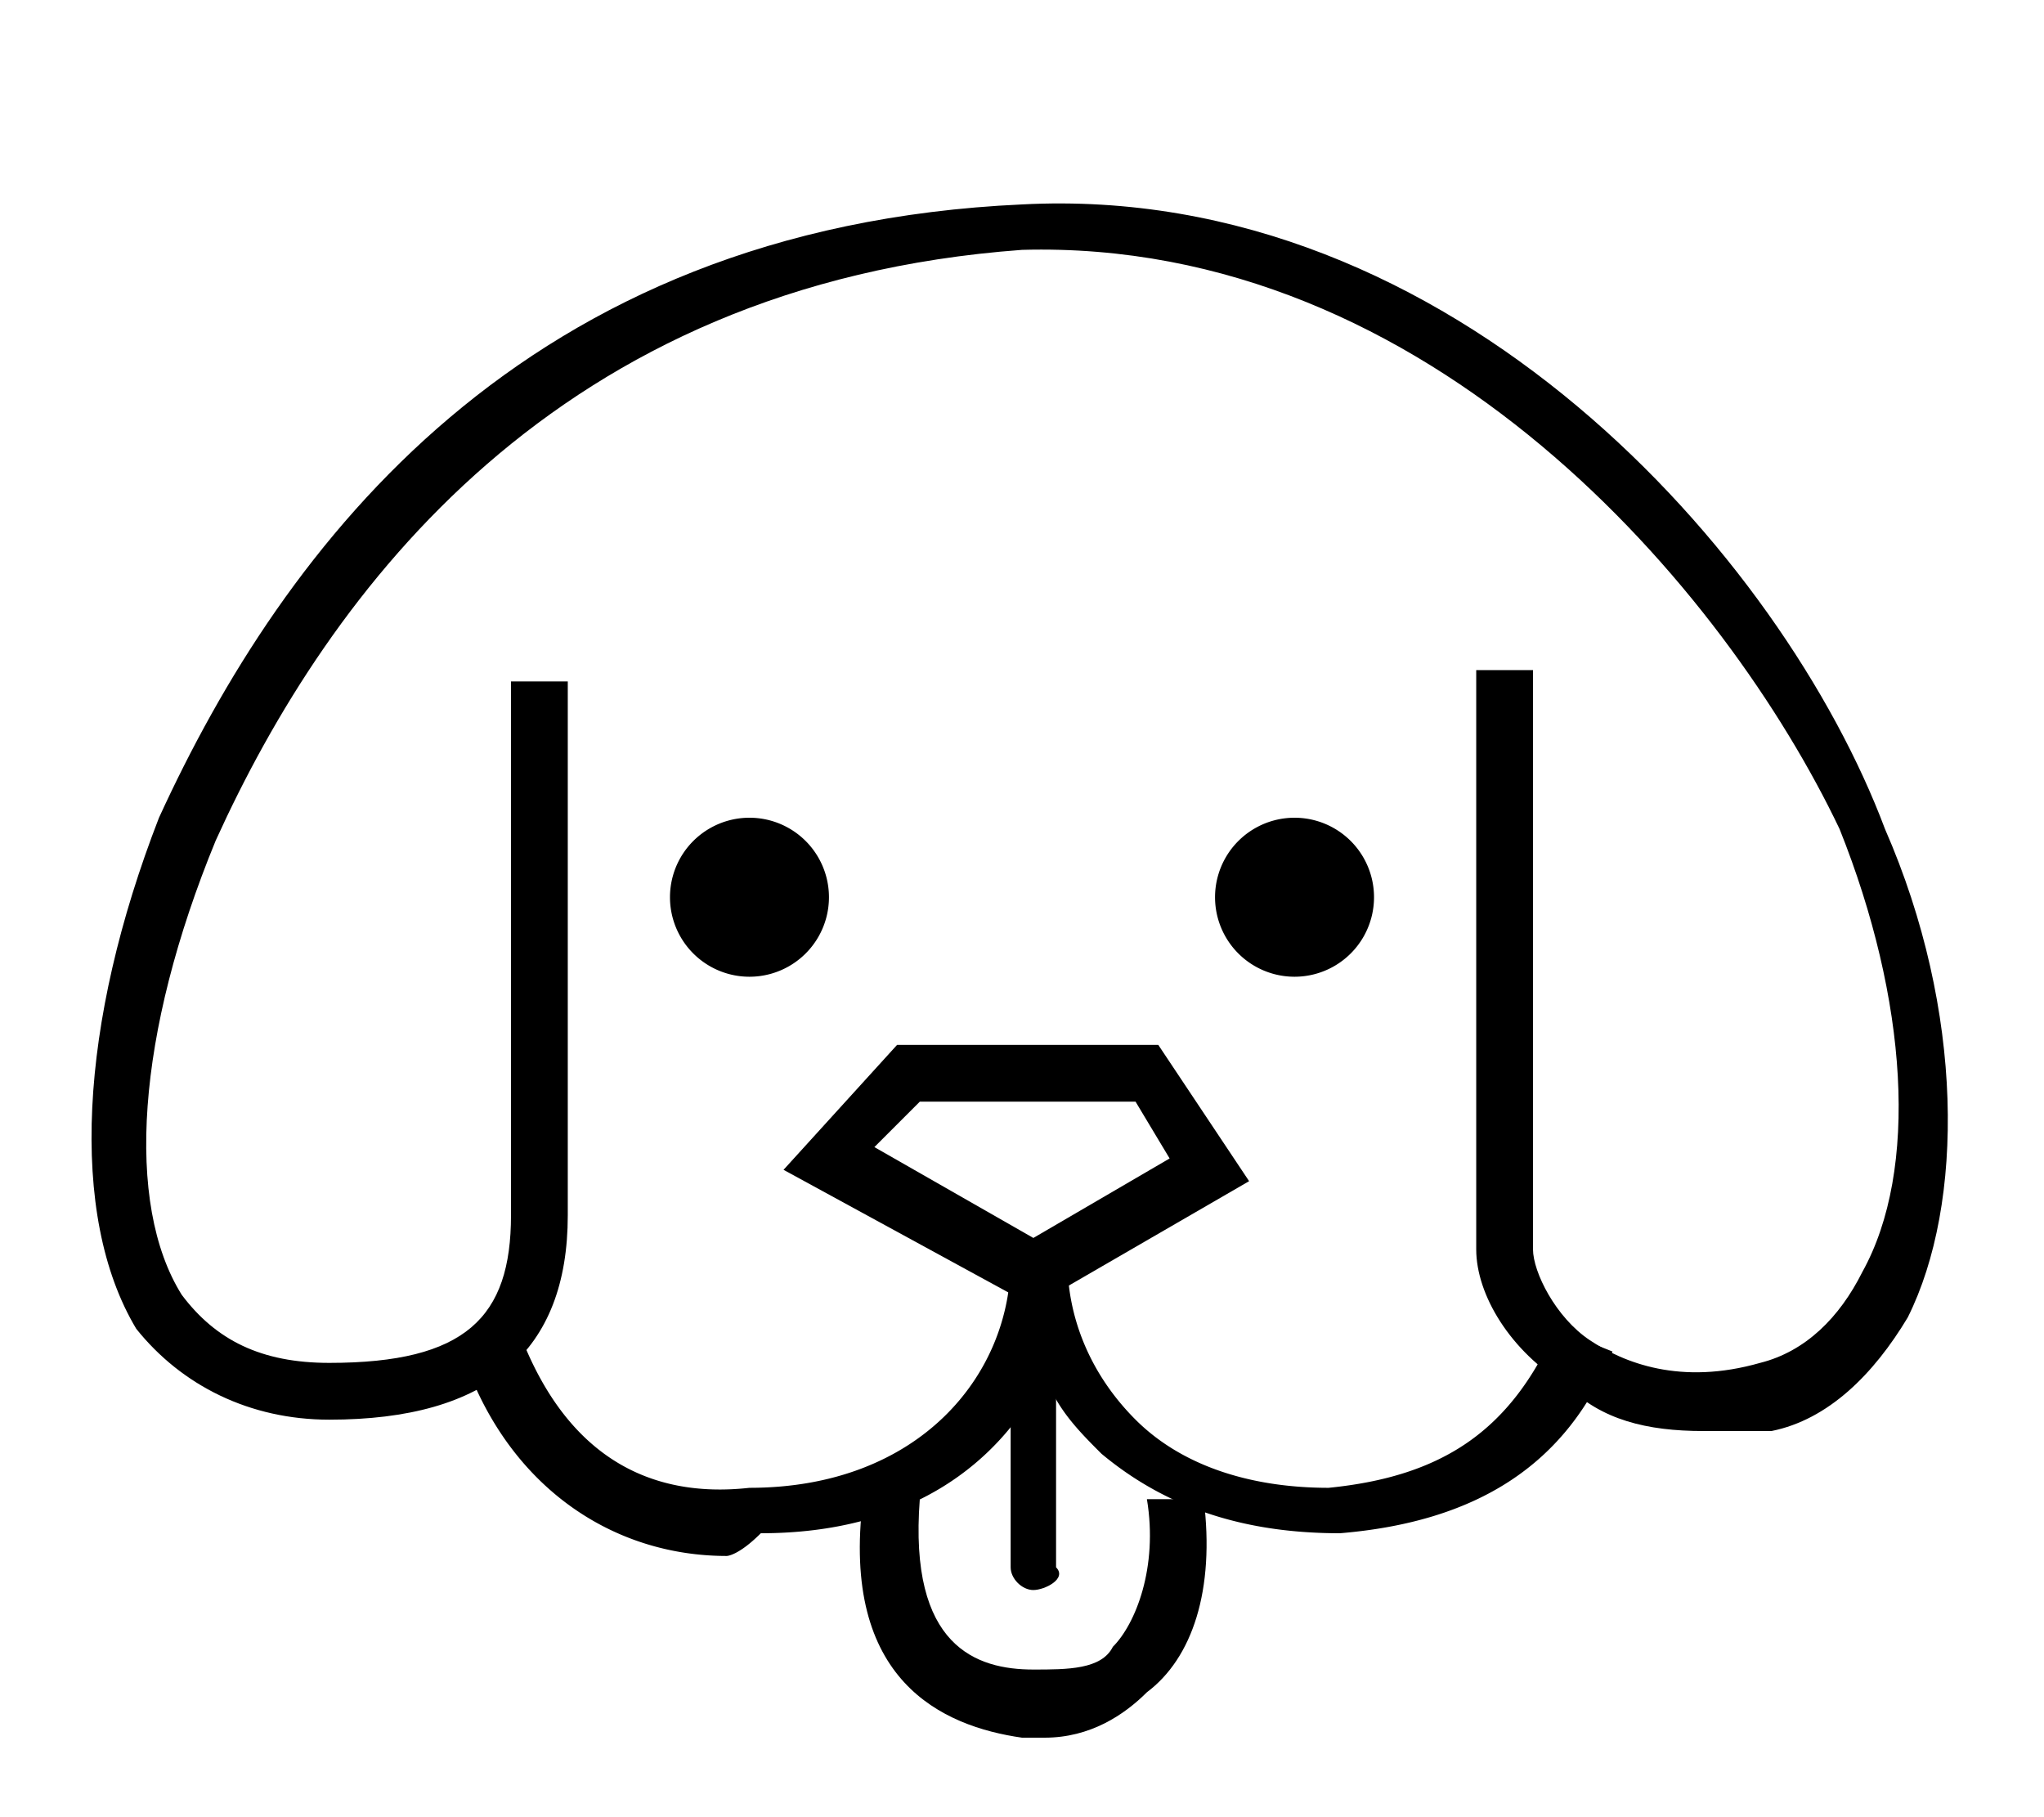 <svg class="icon" viewBox="0 0 1152 1024" xmlns="http://www.w3.org/2000/svg" width="225" height="200"><defs><style/></defs><path d="M960 806.4c-32 0-57.6-6.4-76.8-25.6-32-19.2-51.2-51.2-51.2-76.8V377.6h32V704c0 12.8 12.8 38.4 32 51.2 19.2 12.8 51.2 25.6 96 12.8 25.6-6.4 44.8-25.6 57.6-51.2 32-57.6 25.6-153.6-12.8-249.6-64-134.4-230.4-332.8-460.8-326.4-262.4 19.2-390.4 192-454.4 332.8-44.8 108.8-51.2 204.8-19.2 256 19.2 25.6 44.8 38.4 83.2 38.4 76.8 0 102.4-25.6 102.4-83.2V384h32v300.8c0 76.8-44.8 115.2-134.4 115.2-44.8 0-83.2-19.2-108.8-51.2-38.4-64-32-172.8 12.8-288C160 307.2 294.4 128 576 115.2c243.2-12.8 428.8 198.4 486.4 352 44.8 102.4 44.8 211.2 12.8 275.2-19.2 32-44.8 57.6-76.8 64H960z"/><path d="M684.8 505.6a44.8 44.8 0 1 0 89.6 0 44.8 44.8 0 1 0-89.6 0zm-307.2 0a44.8 44.8 0 1 0 89.6 0 44.8 44.8 0 1 0-89.6 0zm32 371.2c-64 0-121.6-38.4-147.2-108.8l32-12.8c25.6 64 70.4 89.6 128 83.2 96 0 147.2-64 147.2-128h32c0 32 12.8 64 38.4 89.6 25.6 25.6 64 38.4 108.8 38.4 64-6.4 102.4-32 128-89.6l32 12.8c-25.6 64-76.8 96-153.6 102.4-51.2 0-96-12.8-134.4-44.8-12.8-12.8-25.6-25.6-32-44.8-25.6 51.2-76.8 89.6-160 89.6-12.8 12.8-19.2 12.8-19.2 12.8z"/><path d="M582.4 736l-140.8-76.8 64-70.4h147.2l51.2 76.8L582.4 736zm-89.6-89.6l89.6 51.2 76.8-44.8-19.2-32H518.4l-25.6 25.6zm96 332.8H576c-44.8-6.4-102.4-32-89.6-134.4h32c-6.4 83.2 32 96 64 96 19.2 0 38.4 0 44.8-12.8 12.8-12.8 25.6-44.8 19.2-83.2h32c6.4 51.2-6.4 89.6-32 108.8-12.8 12.8-32 25.6-57.6 25.6z"/><path d="M582.4 896c-6.4 0-12.8-6.4-12.8-12.8V742.4c0-6.4 6.4-12.8 12.8-12.8s12.8 6.4 12.8 12.8v140.8c6.4 6.4-6.4 12.8-12.8 12.8z"/></svg>
